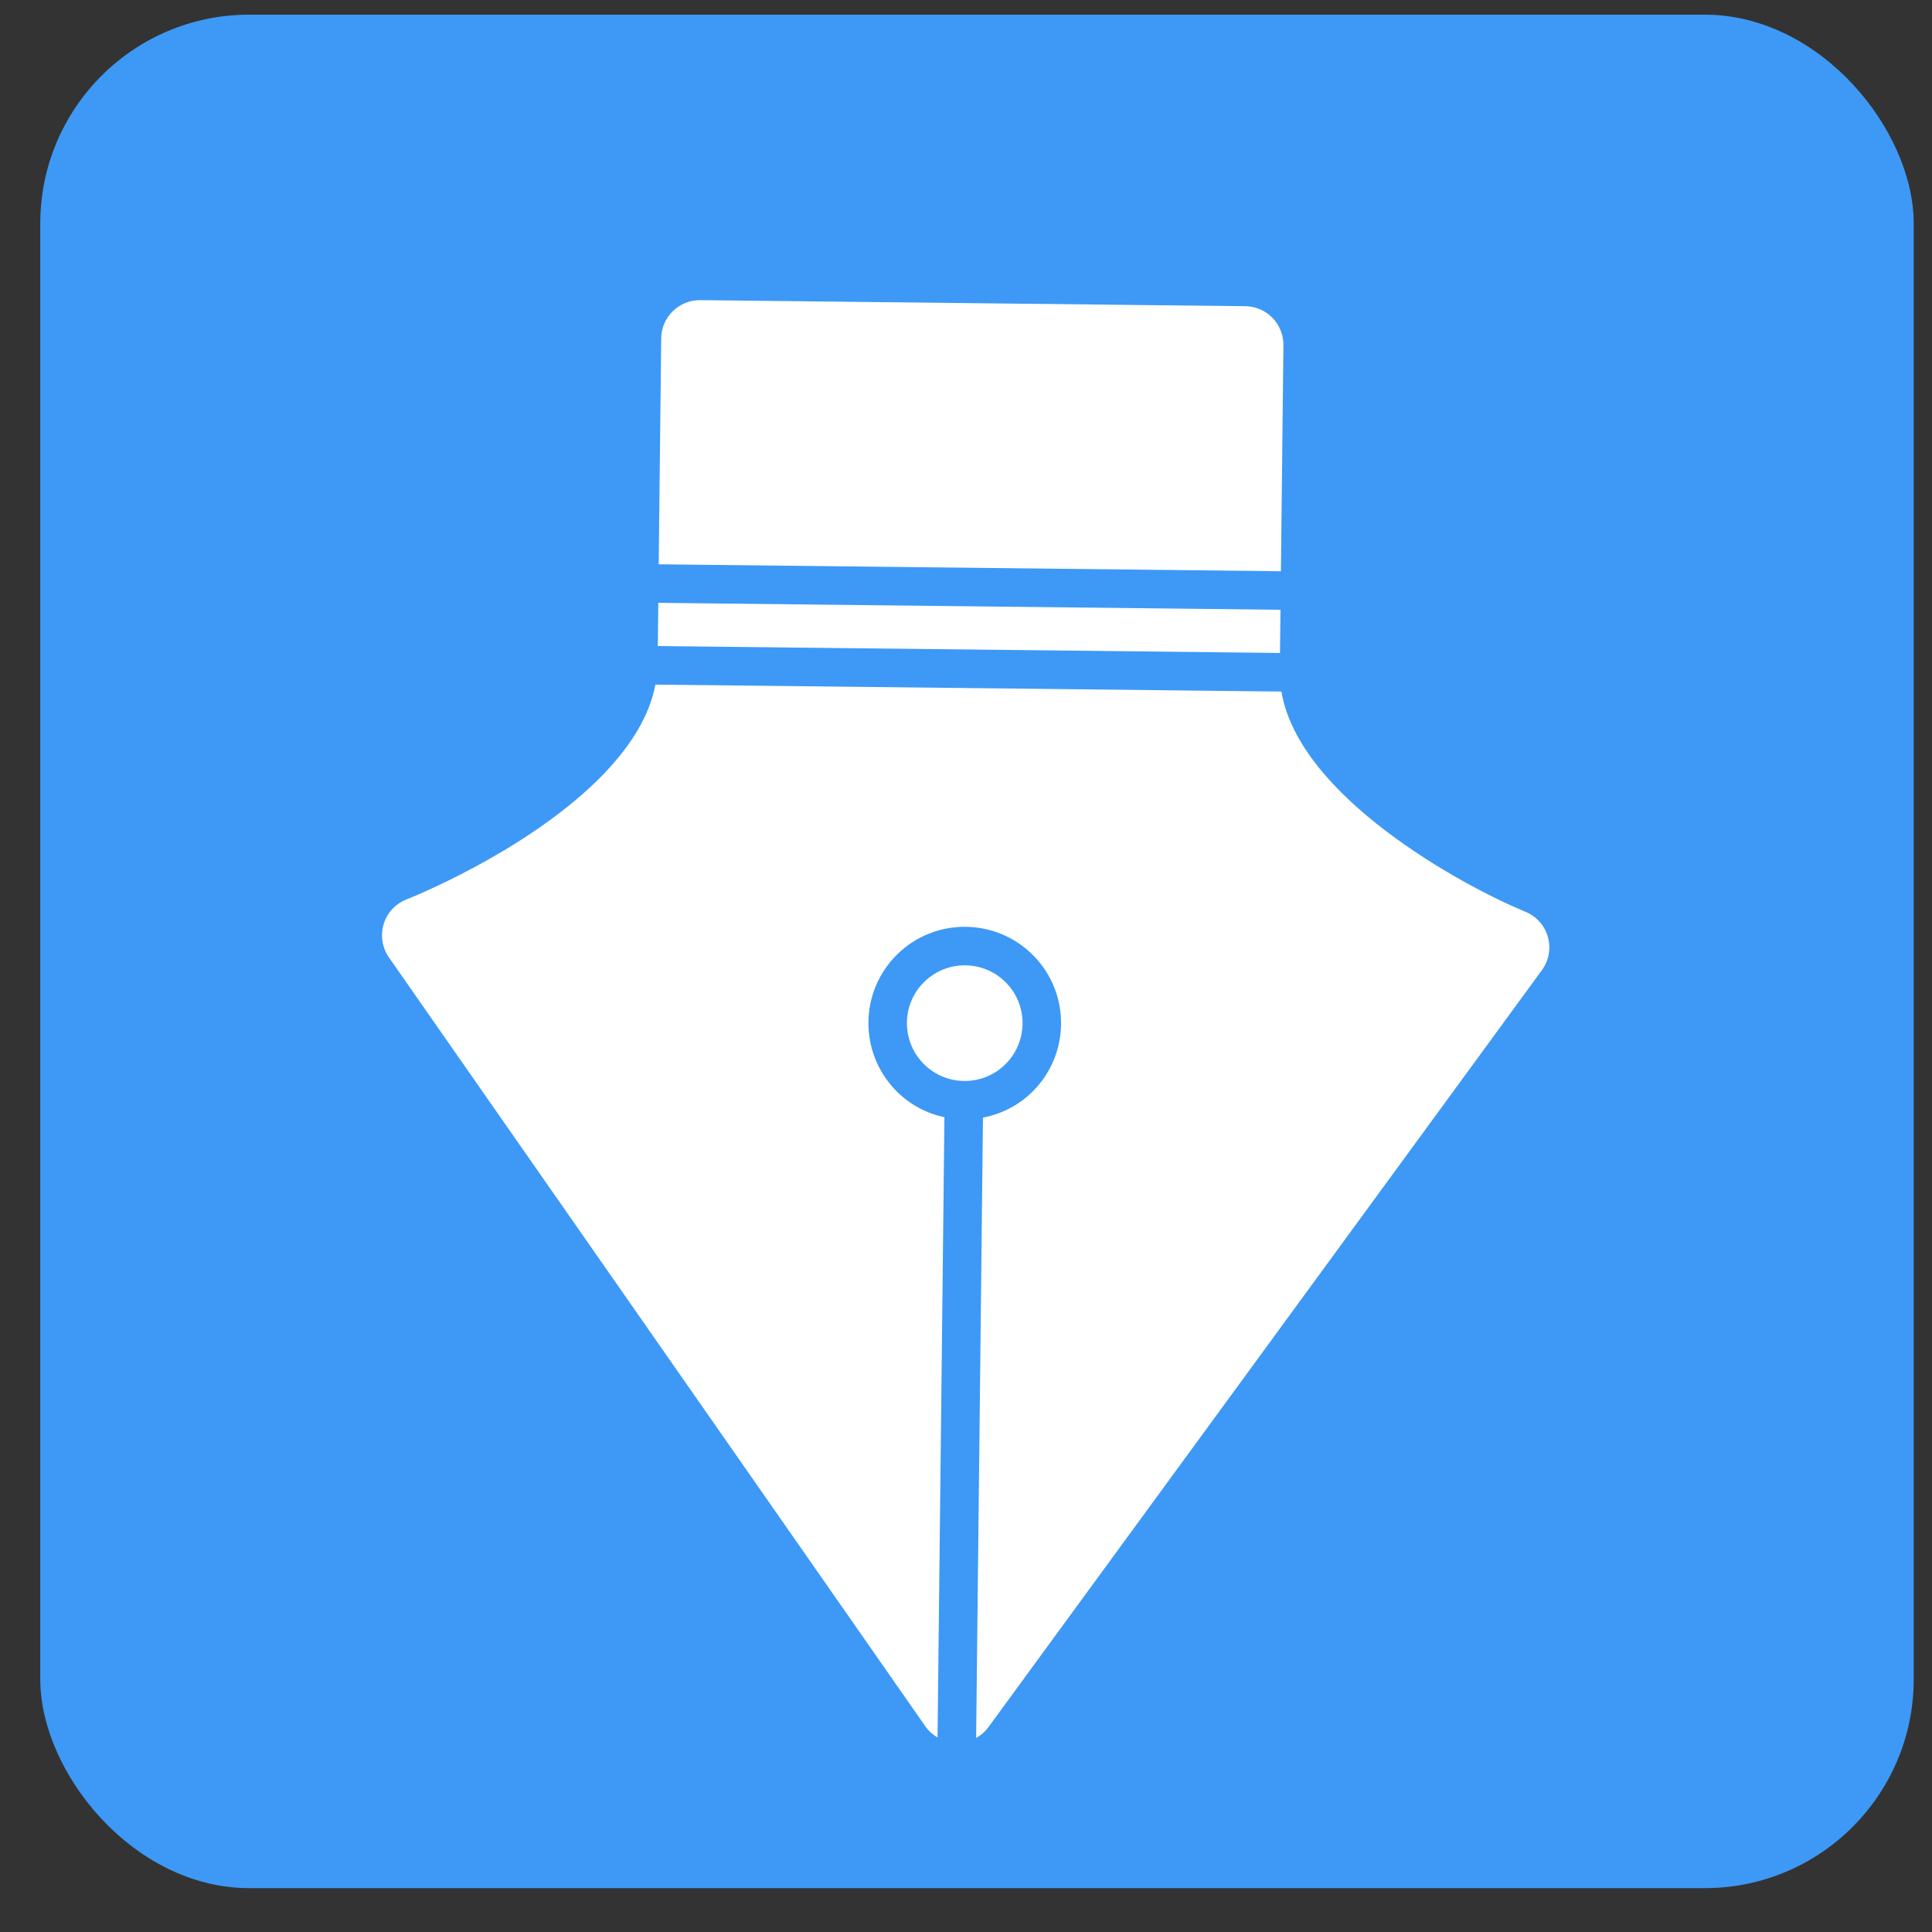 <svg width="37" height="37" viewBox="0 0 37 37" fill="none" xmlns="http://www.w3.org/2000/svg">
<rect x="0" y="0" width="37" height="37" fill="#333333" stroke="none"/>
<rect x="0.771" y="0.281" width="35.879" height="35.879" rx="4" fill="#3D99F5"/>
<path d="M24.541 13.244L12.552 13.111C12.438 13.715 12.065 14.333 11.432 14.953C9.999 16.354 7.809 17.216 7.787 17.224C7.692 17.261 7.608 17.316 7.537 17.384C7.45 17.47 7.384 17.577 7.348 17.697C7.282 17.914 7.319 18.149 7.448 18.335L17.725 33.066C17.786 33.154 17.866 33.222 17.955 33.275L18.087 21.396C17.745 21.323 17.419 21.153 17.157 20.885C16.445 20.157 16.458 18.986 17.185 18.275C17.913 17.563 19.084 17.576 19.795 18.304C20.507 19.031 20.494 20.202 19.766 20.914C19.498 21.176 19.169 21.338 18.825 21.404L18.694 33.284C18.748 33.252 18.801 33.216 18.847 33.172C18.876 33.143 18.903 33.113 18.927 33.08L29.529 18.58C29.663 18.397 29.705 18.163 29.644 17.945C29.583 17.726 29.424 17.548 29.215 17.462C27.973 16.949 24.874 15.246 24.541 13.244Z" fill="white"/>
<path d="M12.598 12.373L24.513 12.505L24.523 11.678L12.607 11.545L12.598 12.373Z" fill="white"/>
<path d="M19.25 20.386C19.687 19.958 19.695 19.257 19.268 18.82C18.84 18.383 18.139 18.375 17.702 18.803C17.264 19.23 17.257 19.931 17.684 20.369C18.112 20.806 18.813 20.814 19.25 20.386Z" fill="white"/>
<path d="M23.849 5.864L13.409 5.748C13.205 5.746 13.02 5.827 12.885 5.959C12.75 6.091 12.665 6.274 12.663 6.478L12.615 10.807L24.531 10.94L24.579 6.611C24.583 6.203 24.256 5.869 23.849 5.864Z" fill="white"/>
</svg>
